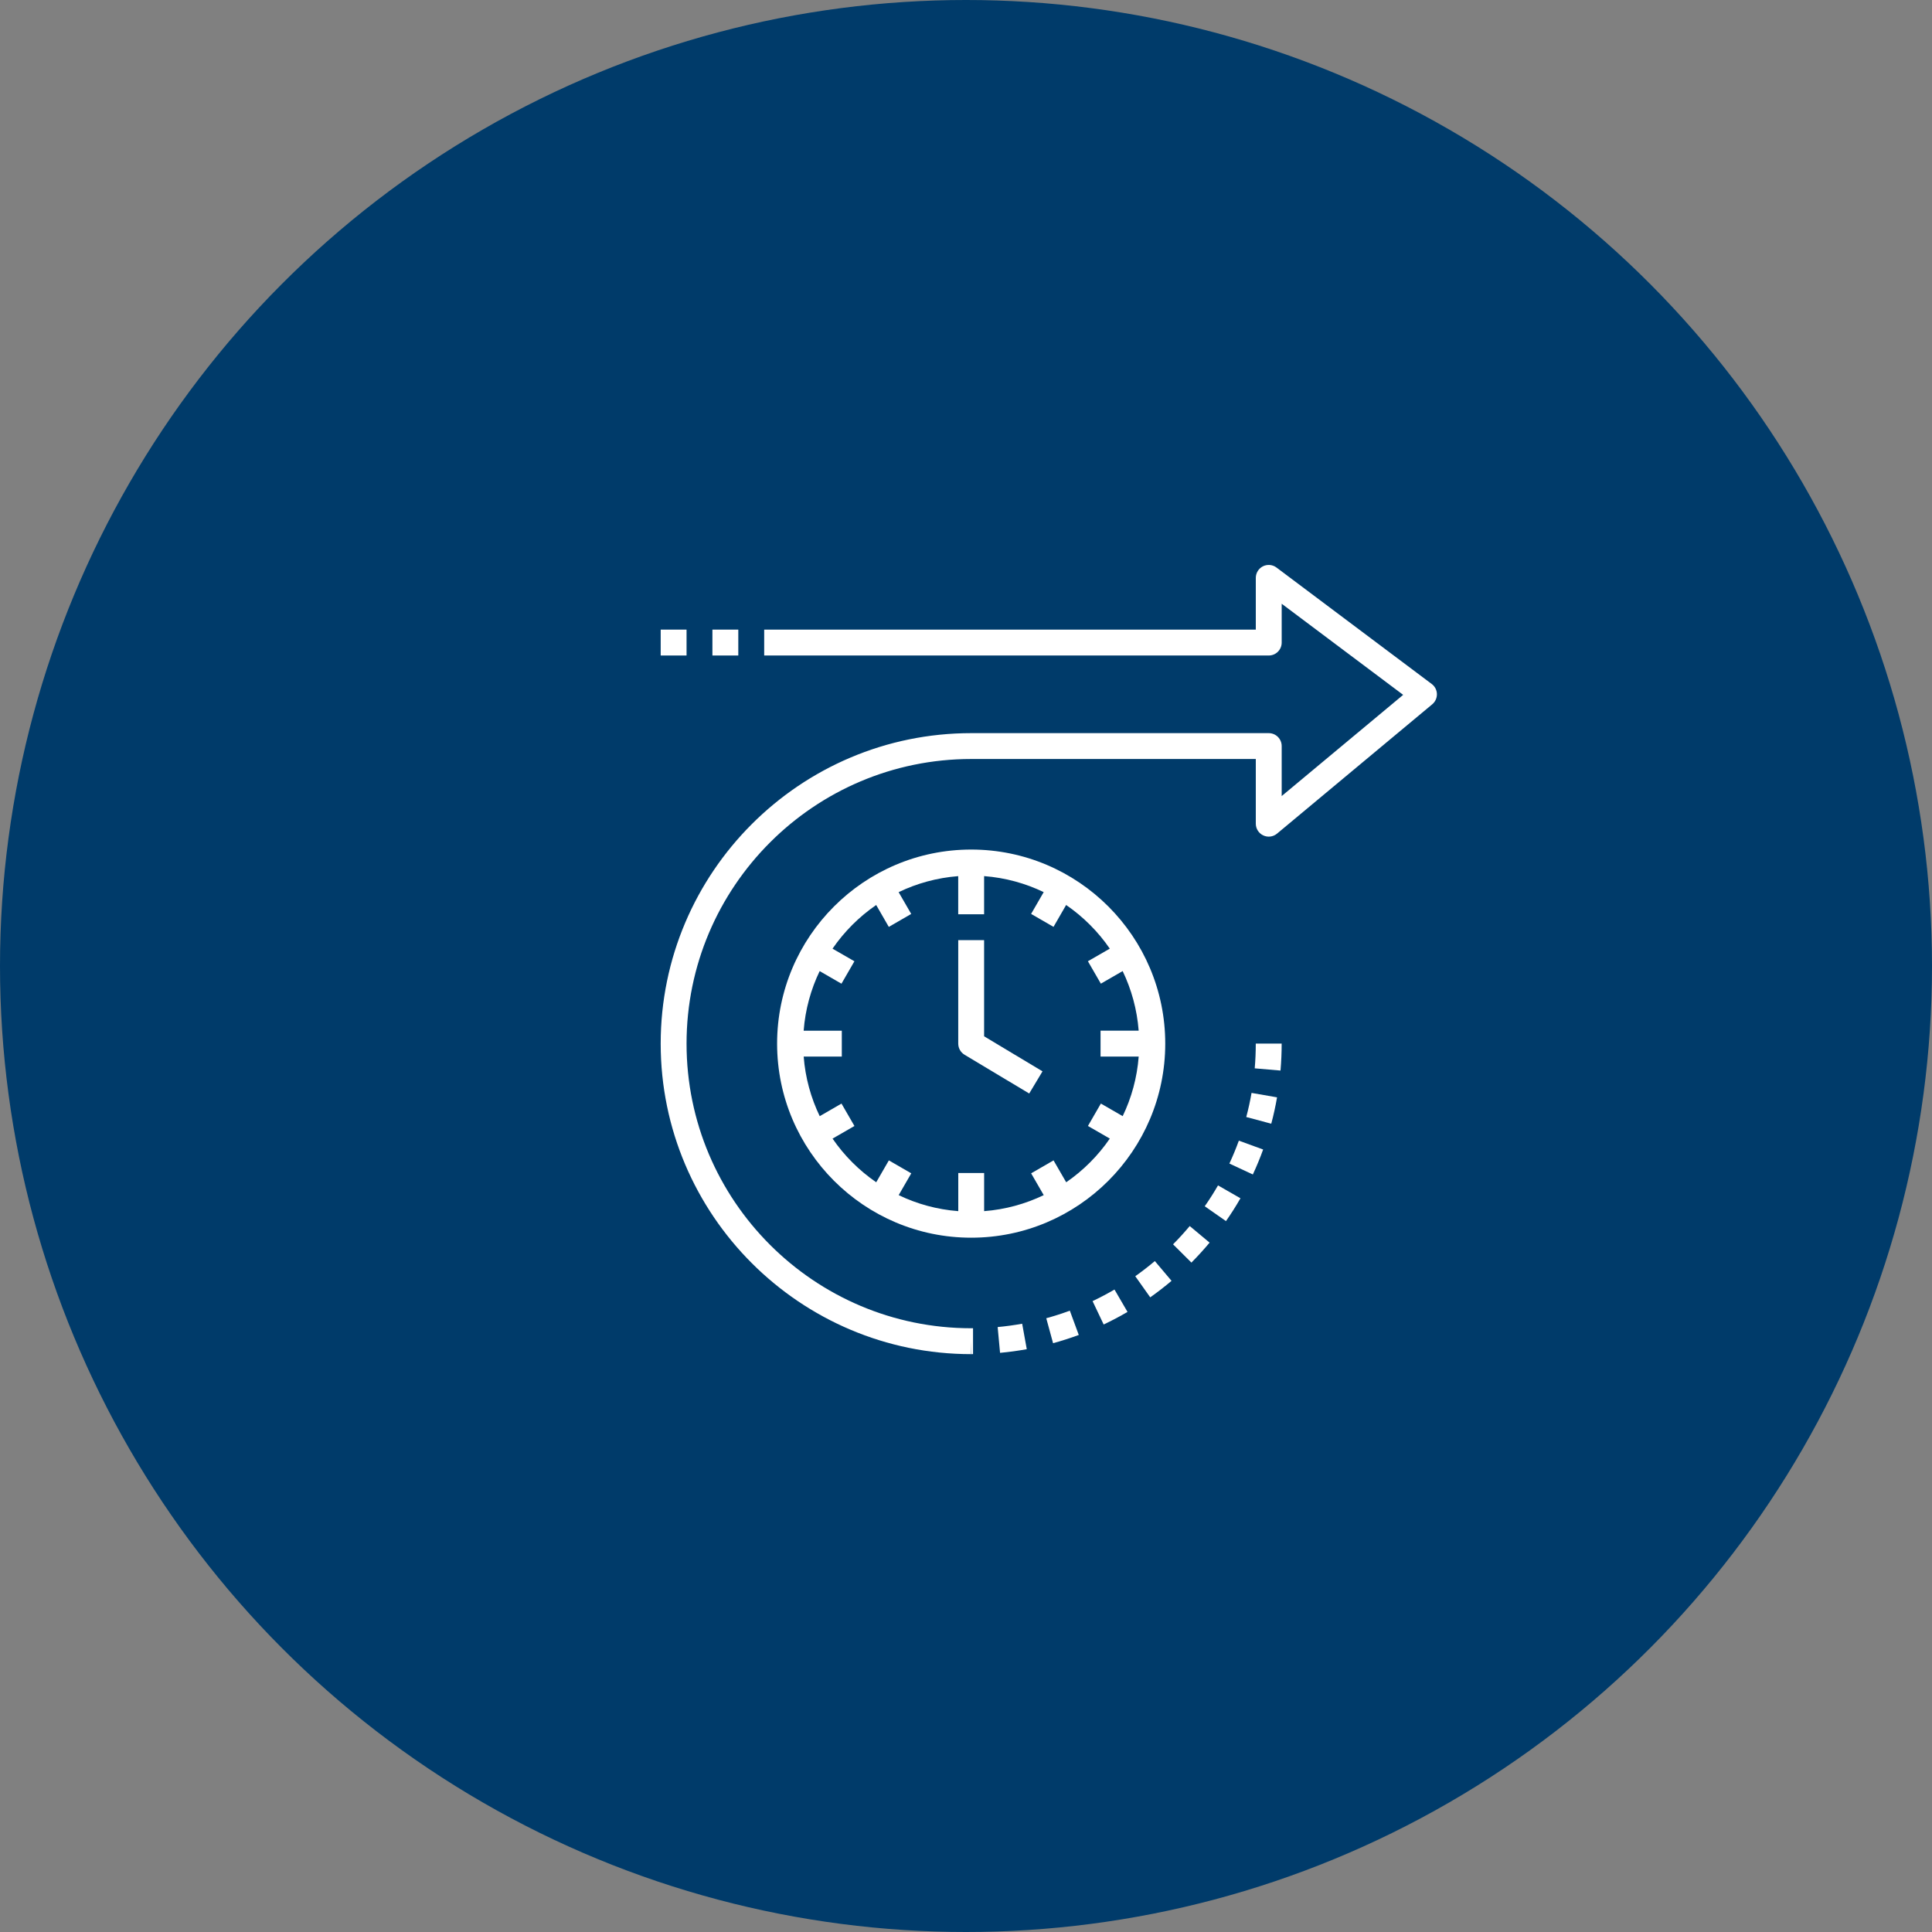 <svg width="70" height="70" viewBox="0 0 70 70" fill="none" xmlns="http://www.w3.org/2000/svg">
<rect x="0" y="0" width="70" height="70" fill="#808080" stroke="none"/>
<circle cx="35" cy="35" r="35" fill="#003B6A"/>
<g clip-path="url(#clip0_393_15298)">
<path d="M35.188 30.781C31.311 30.781 28.156 33.935 28.156 37.812C28.156 41.69 31.311 44.844 35.188 44.844C39.065 44.844 42.219 41.69 42.219 37.812C42.219 33.935 39.065 30.781 35.188 30.781ZM38.63 42.836L38.172 42.043L37.36 42.512L37.816 43.302C37.153 43.62 36.426 43.823 35.657 43.882V42.5H34.72V43.882C33.951 43.823 33.223 43.621 32.561 43.302L33.017 42.512L32.205 42.043L31.747 42.836C31.128 42.41 30.591 41.874 30.165 41.254L30.958 40.797L30.489 39.985L29.7 40.441C29.381 39.778 29.178 39.05 29.119 38.282H30.5V37.344H29.118C29.177 36.575 29.379 35.848 29.698 35.185L30.488 35.641L30.957 34.829L30.164 34.372C30.59 33.753 31.126 33.216 31.746 32.79L32.203 33.583L33.015 33.114L32.559 32.324C33.222 32.006 33.95 31.803 34.718 31.744V33.125H35.656V31.743C36.425 31.802 37.152 32.004 37.815 32.323L37.359 33.113L38.171 33.582L38.628 32.789C39.247 33.215 39.784 33.751 40.21 34.371L39.417 34.828L39.886 35.64L40.676 35.184C40.994 35.847 41.197 36.575 41.256 37.343H39.875V38.281H41.257C41.198 39.05 40.996 39.777 40.677 40.44L39.887 39.984L39.418 40.796L40.211 41.253C39.785 41.874 39.249 42.41 38.63 42.836Z" fill="white"/>
<path d="M35.656 34.062H34.719V37.812C34.719 37.977 34.806 38.13 34.946 38.214L37.29 39.62L37.772 38.817L35.656 37.547V34.062Z" fill="white"/>
<path d="M46.25 20.563C46.108 20.456 45.918 20.439 45.759 20.518C45.6 20.598 45.5 20.76 45.5 20.938V22.813H27.688V23.75H45.969C46.228 23.75 46.438 23.541 46.438 23.282V21.875L50.839 25.176L46.438 28.843V27.032C46.438 26.772 46.228 26.563 45.969 26.563H35.188C28.985 26.563 23.938 31.61 23.938 37.813C23.938 44.016 28.985 49.063 35.188 49.063V48.594L35.197 49.063L35.255 49.062V48.125L35.186 48.125C29.5 48.124 24.875 43.499 24.875 37.813C24.875 32.126 29.501 27.5 35.188 27.5H45.5V29.844C45.5 30.026 45.605 30.191 45.77 30.268C45.934 30.346 46.129 30.321 46.269 30.204L51.894 25.517C52.003 25.425 52.066 25.288 52.062 25.144C52.058 25.001 51.989 24.867 51.874 24.782L46.25 20.563Z" fill="white"/>
<path d="M39.988 47.989C40.284 47.848 40.575 47.695 40.852 47.533L40.38 46.723C40.125 46.871 39.858 47.012 39.586 47.142L39.988 47.989Z" fill="white"/>
<path d="M41.133 46.24L41.675 47.005C41.939 46.818 42.199 46.617 42.447 46.407L41.842 45.691C41.615 45.883 41.376 46.067 41.133 46.24Z" fill="white"/>
<path d="M45.154 40.472L46.06 40.714C46.144 40.402 46.214 40.08 46.27 39.759L45.346 39.598C45.295 39.892 45.231 40.186 45.154 40.472Z" fill="white"/>
<path d="M45.461 38.708L46.395 38.788C46.423 38.465 46.437 38.136 46.437 37.812H45.499C45.499 38.11 45.487 38.411 45.461 38.708Z" fill="white"/>
<path d="M43.65 43.705L44.419 44.243C44.603 43.98 44.78 43.702 44.944 43.416L44.131 42.949C43.981 43.21 43.819 43.464 43.65 43.705Z" fill="white"/>
<path d="M44.543 42.158L45.393 42.553C45.53 42.257 45.656 41.953 45.766 41.649L44.886 41.328C44.784 41.608 44.669 41.887 44.543 42.158Z" fill="white"/>
<path d="M37.202 48.884L37.035 47.961C36.746 48.013 36.447 48.054 36.147 48.082L36.234 49.016C36.561 48.986 36.887 48.941 37.202 48.884Z" fill="white"/>
<path d="M38.762 47.488C38.481 47.592 38.194 47.684 37.908 47.762L38.155 48.667C38.467 48.581 38.781 48.481 39.086 48.368L38.762 47.488Z" fill="white"/>
<path d="M42.502 45.084L43.167 45.746C43.394 45.517 43.616 45.274 43.826 45.023L43.106 44.422C42.913 44.652 42.711 44.875 42.502 45.084Z" fill="white"/>
<path d="M23.938 22.812H24.875V23.75H23.938V22.812Z" fill="white"/>
<path d="M25.812 22.812H26.75V23.75H25.812V22.812Z" fill="white"/>
</g>
<defs>
<clipPath id="clip0_393_15298">
<rect width="30" height="30" fill="white" transform="translate(23 20)"/>
</clipPath>
</defs>
</svg>
